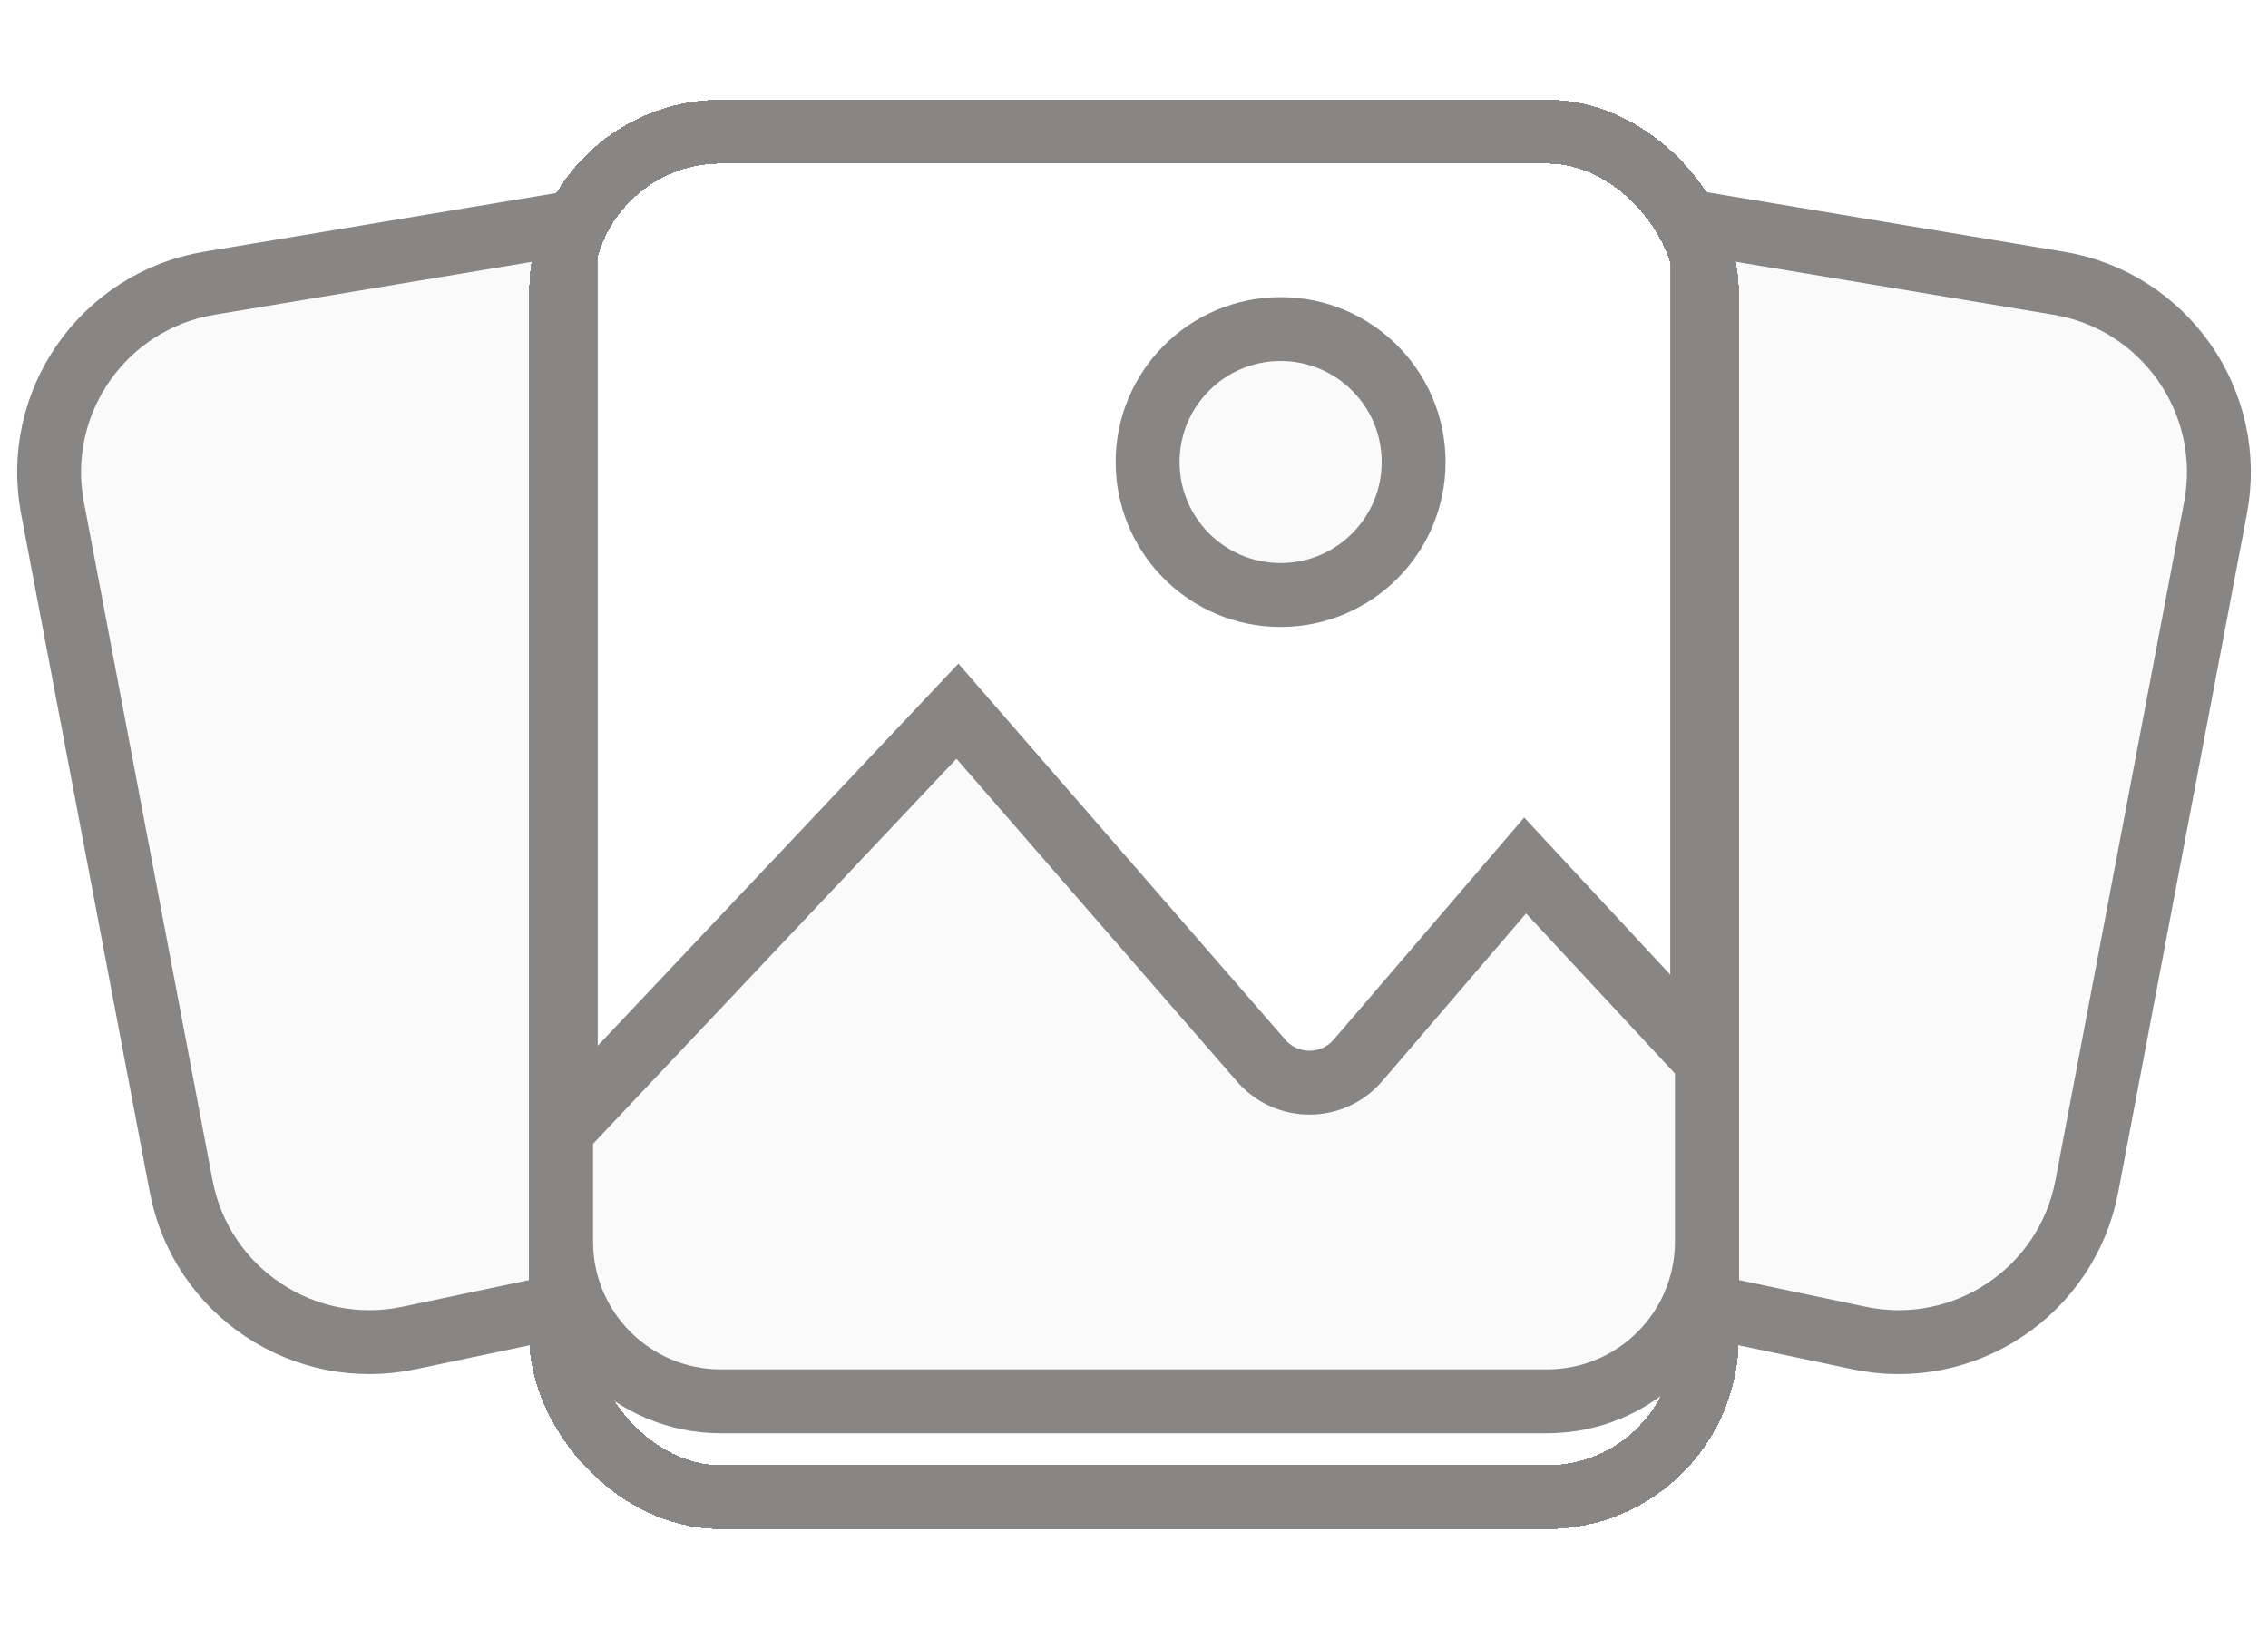 <svg width="71" height="51" viewBox="0 0 71 51" fill="none" xmlns="http://www.w3.org/2000/svg">
<path d="M6.552 8.868L17.713 7.008V40.861L12.802 41.895C9.513 42.587 6.297 40.443 5.671 37.141L1.643 15.905C1.016 12.598 3.231 9.422 6.552 8.868Z" fill="#FAFAFA" stroke="#888684" stroke-width="2"/>
<path d="M64.448 8.868L53.287 7.008V40.861L58.198 41.895C61.487 42.587 64.703 40.443 65.329 37.141L69.357 15.905C69.984 12.598 67.769 9.422 64.448 8.868Z" fill="#FAFAFA" stroke="#888684" stroke-width="2"/>
<g filter="url(#filter0_d_241_18508)">
<rect x="17.566" y="1.123" width="35.869" height="42.754" rx="5" stroke="#888684" stroke-width="2" shape-rendering="crispEdges"/>
</g>
<path d="M39.483 33.212C40.283 34.133 41.715 34.129 42.51 33.203L47.745 27.099L53.435 33.221V38.877C53.435 41.639 51.196 43.877 48.435 43.877H22.566C19.804 43.877 17.566 41.639 17.566 38.877V35.416L29.973 22.268L39.483 33.212Z" fill="#FAFAFA" stroke="#888684" stroke-width="2"/>
<circle cx="40.09" cy="14.467" r="4.164" fill="#FAFAFA" stroke="#888684" stroke-width="2"/>
<defs>
<filter id="filter0_d_241_18508" x="13.566" y="0.123" width="43.869" height="50.754" filterUnits="userSpaceOnUse" color-interpolation-filters="sRGB">
<feFlood flood-opacity="0" result="BackgroundImageFix"/>
<feColorMatrix in="SourceAlpha" type="matrix" values="0 0 0 0 0 0 0 0 0 0 0 0 0 0 0 0 0 0 127 0" result="hardAlpha"/>
<feOffset dy="3"/>
<feGaussianBlur stdDeviation="1.5"/>
<feComposite in2="hardAlpha" operator="out"/>
<feColorMatrix type="matrix" values="0 0 0 0 0 0 0 0 0 0 0 0 0 0 0 0 0 0 0.12 0"/>
<feBlend mode="normal" in2="BackgroundImageFix" result="effect1_dropShadow_241_18508"/>
<feBlend mode="normal" in="SourceGraphic" in2="effect1_dropShadow_241_18508" result="shape"/>
</filter>
</defs>
</svg>
